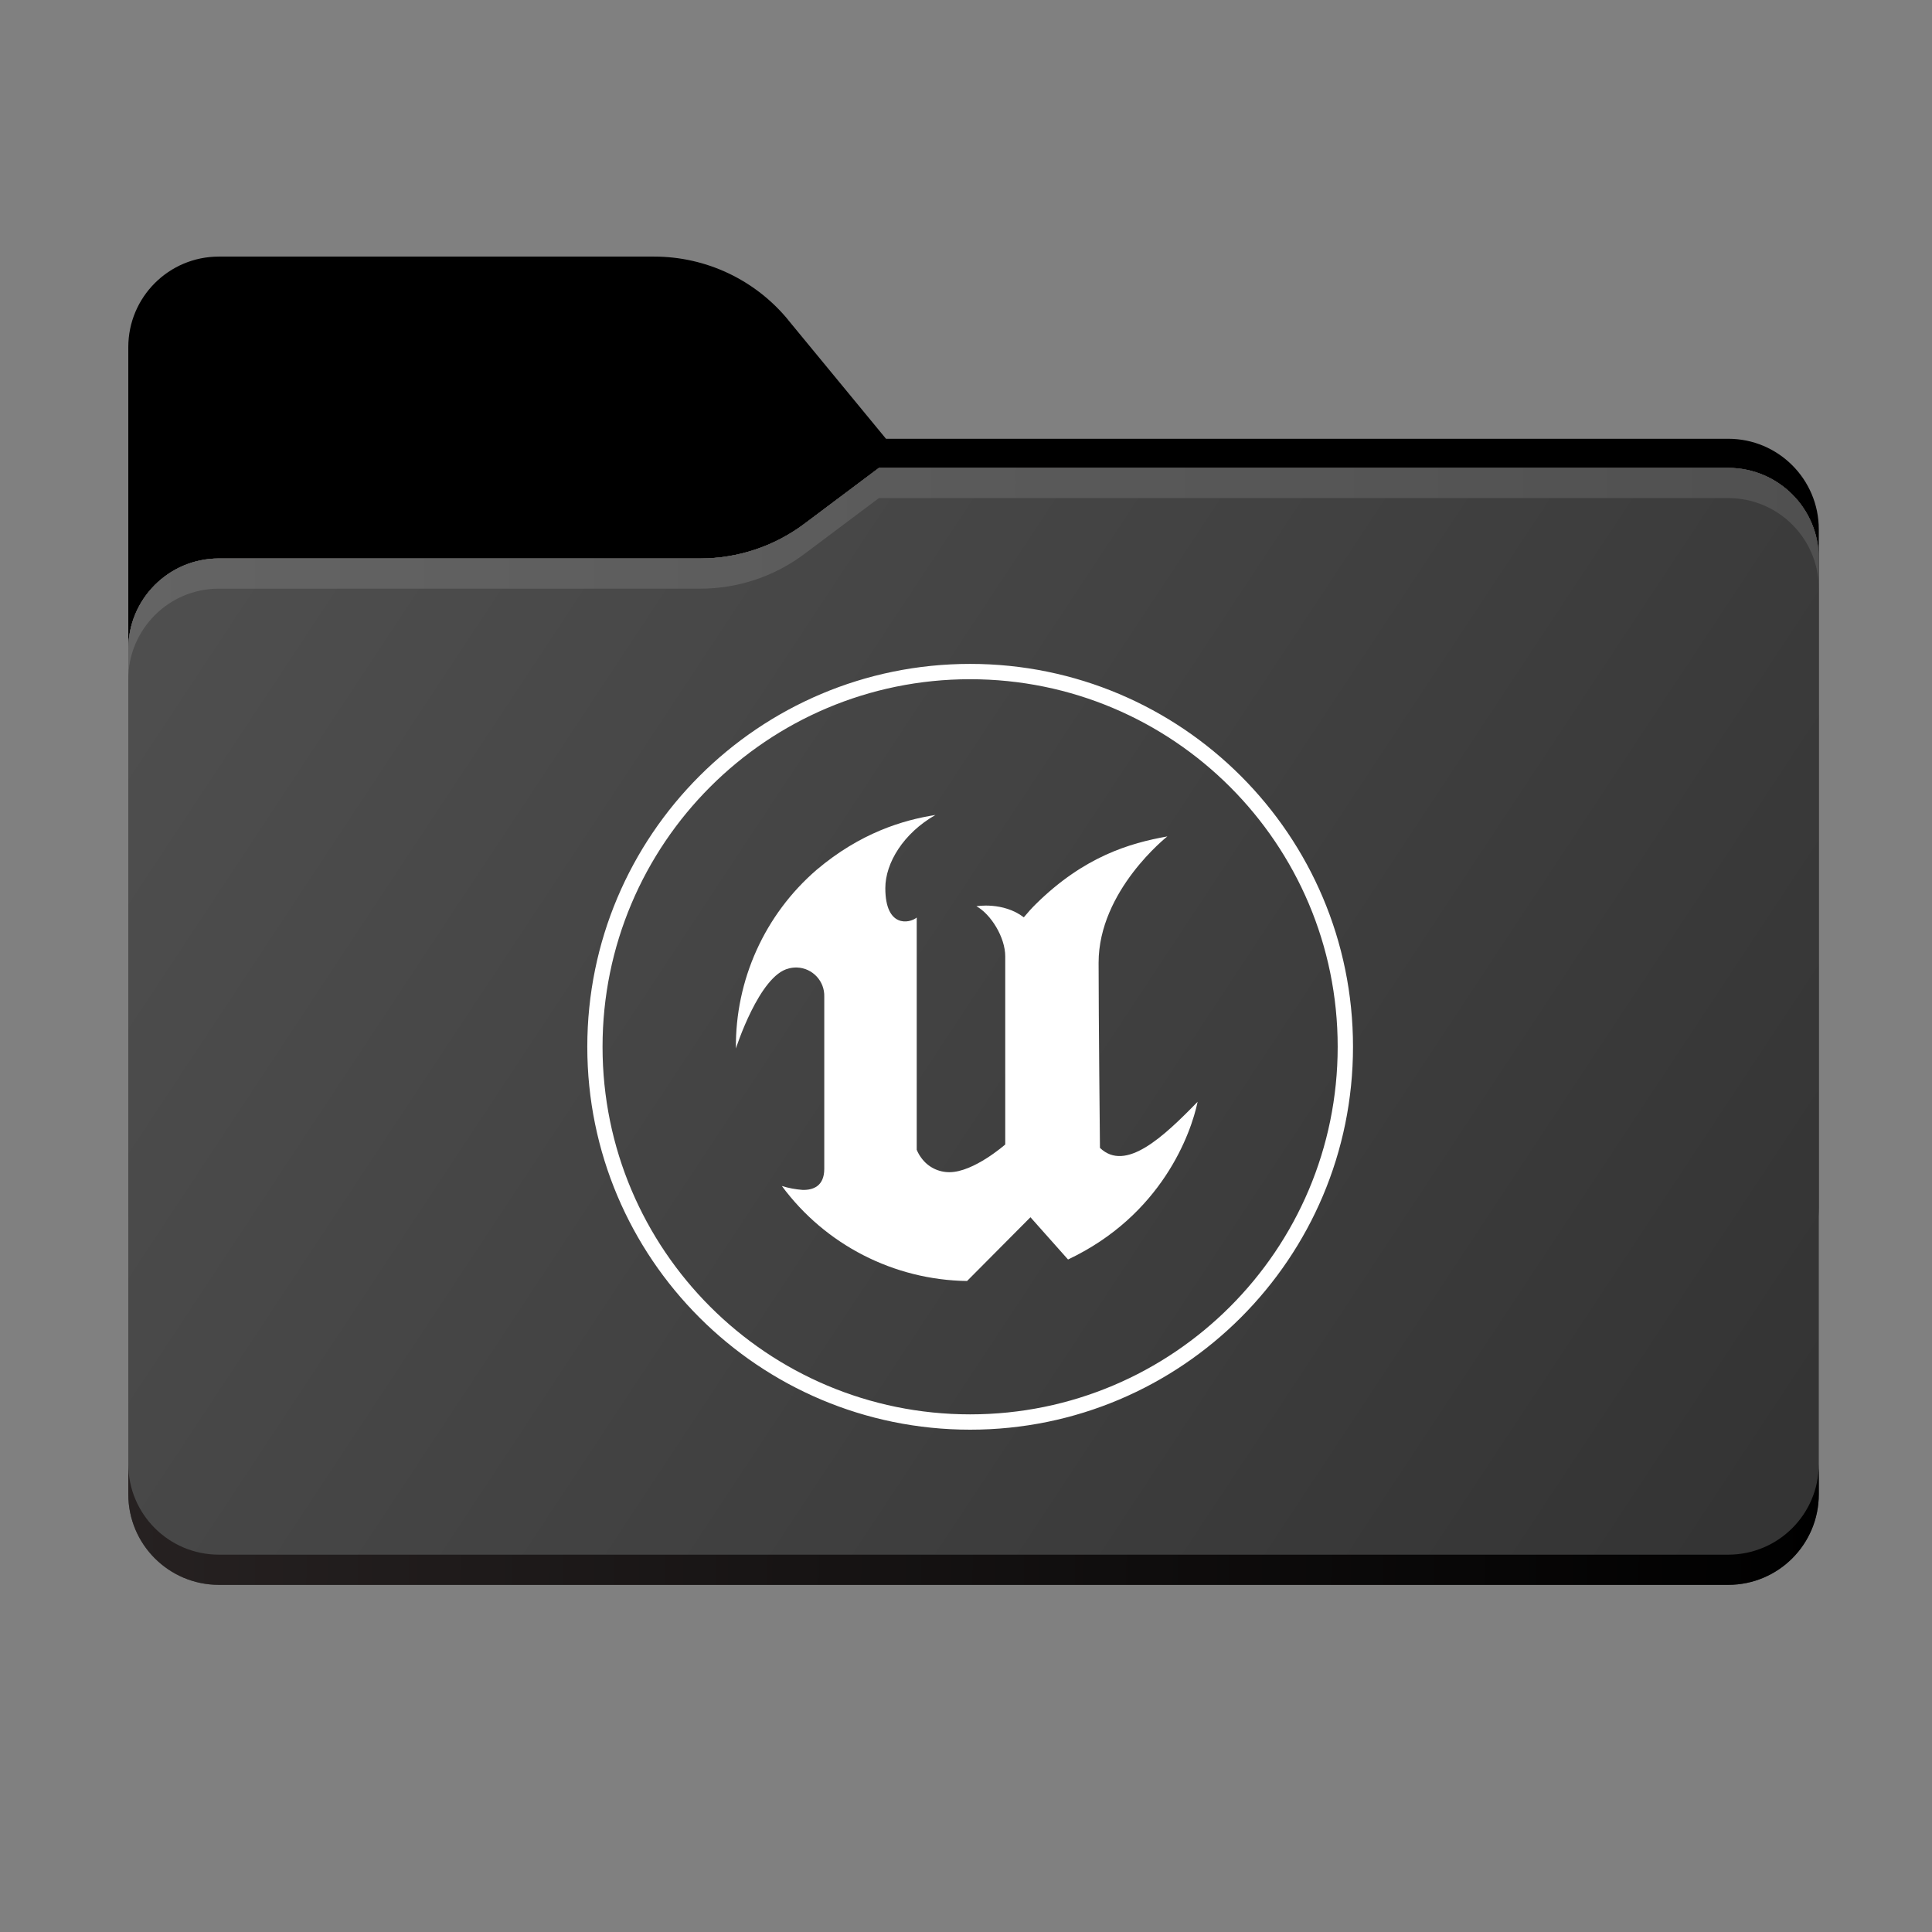 <?xml version="1.0" encoding="UTF-8"?>
<svg id="Layer_1" data-name="Layer 1" xmlns="http://www.w3.org/2000/svg" xmlns:xlink="http://www.w3.org/1999/xlink" viewBox="0 0 256 256">
  <rect x="0" y="0" width="256" height="256" fill="#808080" stroke="none"/>
  <defs>
    <style>
      .cls-1, .cls-2, .cls-3, .cls-4, .cls-5, .cls-6, .cls-7 {
        stroke-width: 0px;
      }

      .cls-1, .cls-2, .cls-4, .cls-5, .cls-6, .cls-7 {
        fill-rule: evenodd;
      }

      .cls-2 {
        fill: url(#_Безымянный_градиент_180);
      }

      .cls-3 {
        fill: #fff;
      }

      .cls-4 {
        fill: url(#linear-gradient);
      }

      .cls-5 {
        fill: url(#_Безымянный_градиент_132);
      }

      .cls-6 {
        fill: url(#_Безымянный_градиент_125);
      }

      .cls-7 {
        fill: #a6a1a1;
      }

      .cls-8 {
        mask: url(#mask);
      }
    </style>
    <linearGradient id="linear-gradient" x1="32.58" y1="239.55" x2="213.35" y2="58.41" gradientTransform="translate(0 258) scale(1 -1)" gradientUnits="userSpaceOnUse">
      <stop offset="0" stop-color="#05815d"/>
      <stop offset="1" stop-color="#0c575f"/>
    </linearGradient>
    <mask id="mask" x="17" y="34" width="224" height="138" maskUnits="userSpaceOnUse">
      <g id="mask0_501_11930" data-name="mask0 501 11930">
        <path class="cls-4" d="m104.43,42.38c-4.37-5.31-10.88-8.38-17.75-8.38H29c-6.63,0-12,5.37-12,12v114c0,6.63,5.37,12,12,12h200c6.63,0,12-5.37,12-12v-89.86c0-6.63-5.37-12-12-12h-111.6l-12.98-15.76Z"/>
      </g>
    </mask>
    <linearGradient id="_Безымянный_градиент_132" data-name="Безымянный градиент 132" x1="17" y1="196" x2="241" y2="48" gradientTransform="translate(0 258) scale(1 -1)" gradientUnits="userSpaceOnUse">
      <stop offset="0" stop-color="#505050"/>
      <stop offset=".95" stop-color="#343434"/>
    </linearGradient>
    <linearGradient id="_Безымянный_градиент_125" data-name="Безымянный градиент 125" x1="16.93" y1="57.32" x2="240.94" y2="54.82" gradientTransform="translate(0 258) scale(1 -1)" gradientUnits="userSpaceOnUse">
      <stop offset="0" stop-color="#262121"/>
      <stop offset="1" stop-color="#000"/>
    </linearGradient>
    <linearGradient id="_Безымянный_градиент_180" data-name="Безымянный градиент 180" x1="17" y1="182" x2="241" y2="182" gradientTransform="translate(0 258) scale(1 -1)" gradientUnits="userSpaceOnUse">
      <stop offset="0" stop-color="#646464"/>
      <stop offset="1" stop-color="#505050"/>
    </linearGradient>
  </defs>
  <path class="cls-1" d="m104.43,42.38c-4.37-5.31-10.88-8.38-17.75-8.38H29c-6.63,0-12,5.37-12,12v114c0,6.63,5.37,12,12,12h200c6.63,0,12-5.37,12-12v-89.86c0-6.63-5.37-12-12-12h-111.6l-12.98-15.76Z"/>
  <g class="cls-8">
    <path class="cls-7" d="m92.79,74c4.98,0,9.82-1.61,13.8-4.6l9.87-7.4h112.54c6.63,0,12,5.37,12,12v86c0,6.63-5.37,12-12,12H29c-6.63,0-12-5.37-12-12v-74c0-6.63,5.37-12,12-12h63.79Z"/>
  </g>
  <path class="cls-5" d="m92.79,74c4.98,0,9.82-1.61,13.8-4.6l9.87-7.4h112.54c6.63,0,12,5.37,12,12v124c0,6.63-5.37,12-12,12H29c-6.63,0-12-5.37-12-12v-112c0-6.63,5.37-12,12-12h63.79Z"/>
  <path class="cls-6" d="m17,194v4c0,6.63,5.37,12,12,12h200c6.63,0,12-5.37,12-12v-4c0,6.63-5.37,12-12,12H29c-6.63,0-12-5.37-12-12Z"/>
  <path class="cls-2" d="m106.59,69.4c-3.98,2.98-8.82,4.6-13.8,4.6H29c-6.63,0-12,5.37-12,12v4c0-6.63,5.37-12,12-12h63.79c4.98,0,9.82-1.61,13.8-4.6l9.87-7.4h112.54c6.63,0,12,5.37,12,12v-4c0-6.63-5.37-12-12-12h-112.54l-9.87,7.4Z"/>
  <g>
    <path class="cls-3" d="m104.5,128.33c.36-.1.73-.14,1.1-.13,2.07.07,3.69,1.81,3.62,3.88v22.79c0,2.32-1.49,2.83-2.87,2.8-.93-.07-1.86-.24-2.75-.52,5.76,7.8,14.84,12.45,24.54,12.59l8.4-8.45,4.98,5.6c12.4-5.86,16.3-16.68,17.17-20.9-4.54,4.67-9.55,9.37-12.94,6.11,0,0-.18-17.4-.18-24.53,0-9.58,9.11-16.74,9.11-16.74-5,.89-11.01,2.66-17.38,8.92-.58.57-1.12,1.17-1.64,1.8-2.74-2.09-6.28-1.47-6.28-1.47,1.91,1.05,3.82,4.11,3.82,6.65v24.92s-4.17,3.67-7.39,3.67c-1.47.01-2.86-.69-3.72-1.88-.25-.33-.46-.7-.62-1.09v-30.77c-.95.78-4.16,1.41-4.16-3.9,0-3.32,2.39-7.27,6.64-9.69-4.3.67-9.96,2.37-15.75,7.27-6.87,5.93-10.78,14.59-10.69,23.67,0,0,3.11-9.71,7-10.6Z"/>
    <path class="cls-3" d="m128.55,189.44c28.02,0,50.73-22.72,50.73-50.74,0-28.02-22.71-50.73-50.73-50.73h0c-28.02,0-50.73,22.72-50.73,50.74,0,28.02,22.72,50.73,50.74,50.73Zm-.01-99.44c26.9,0,48.71,21.8,48.71,48.7h0c0,26.9-21.8,48.71-48.7,48.71-26.9,0-48.71-21.8-48.71-48.7,0-26.9,21.8-48.71,48.7-48.71Z"/>
  </g>
</svg>